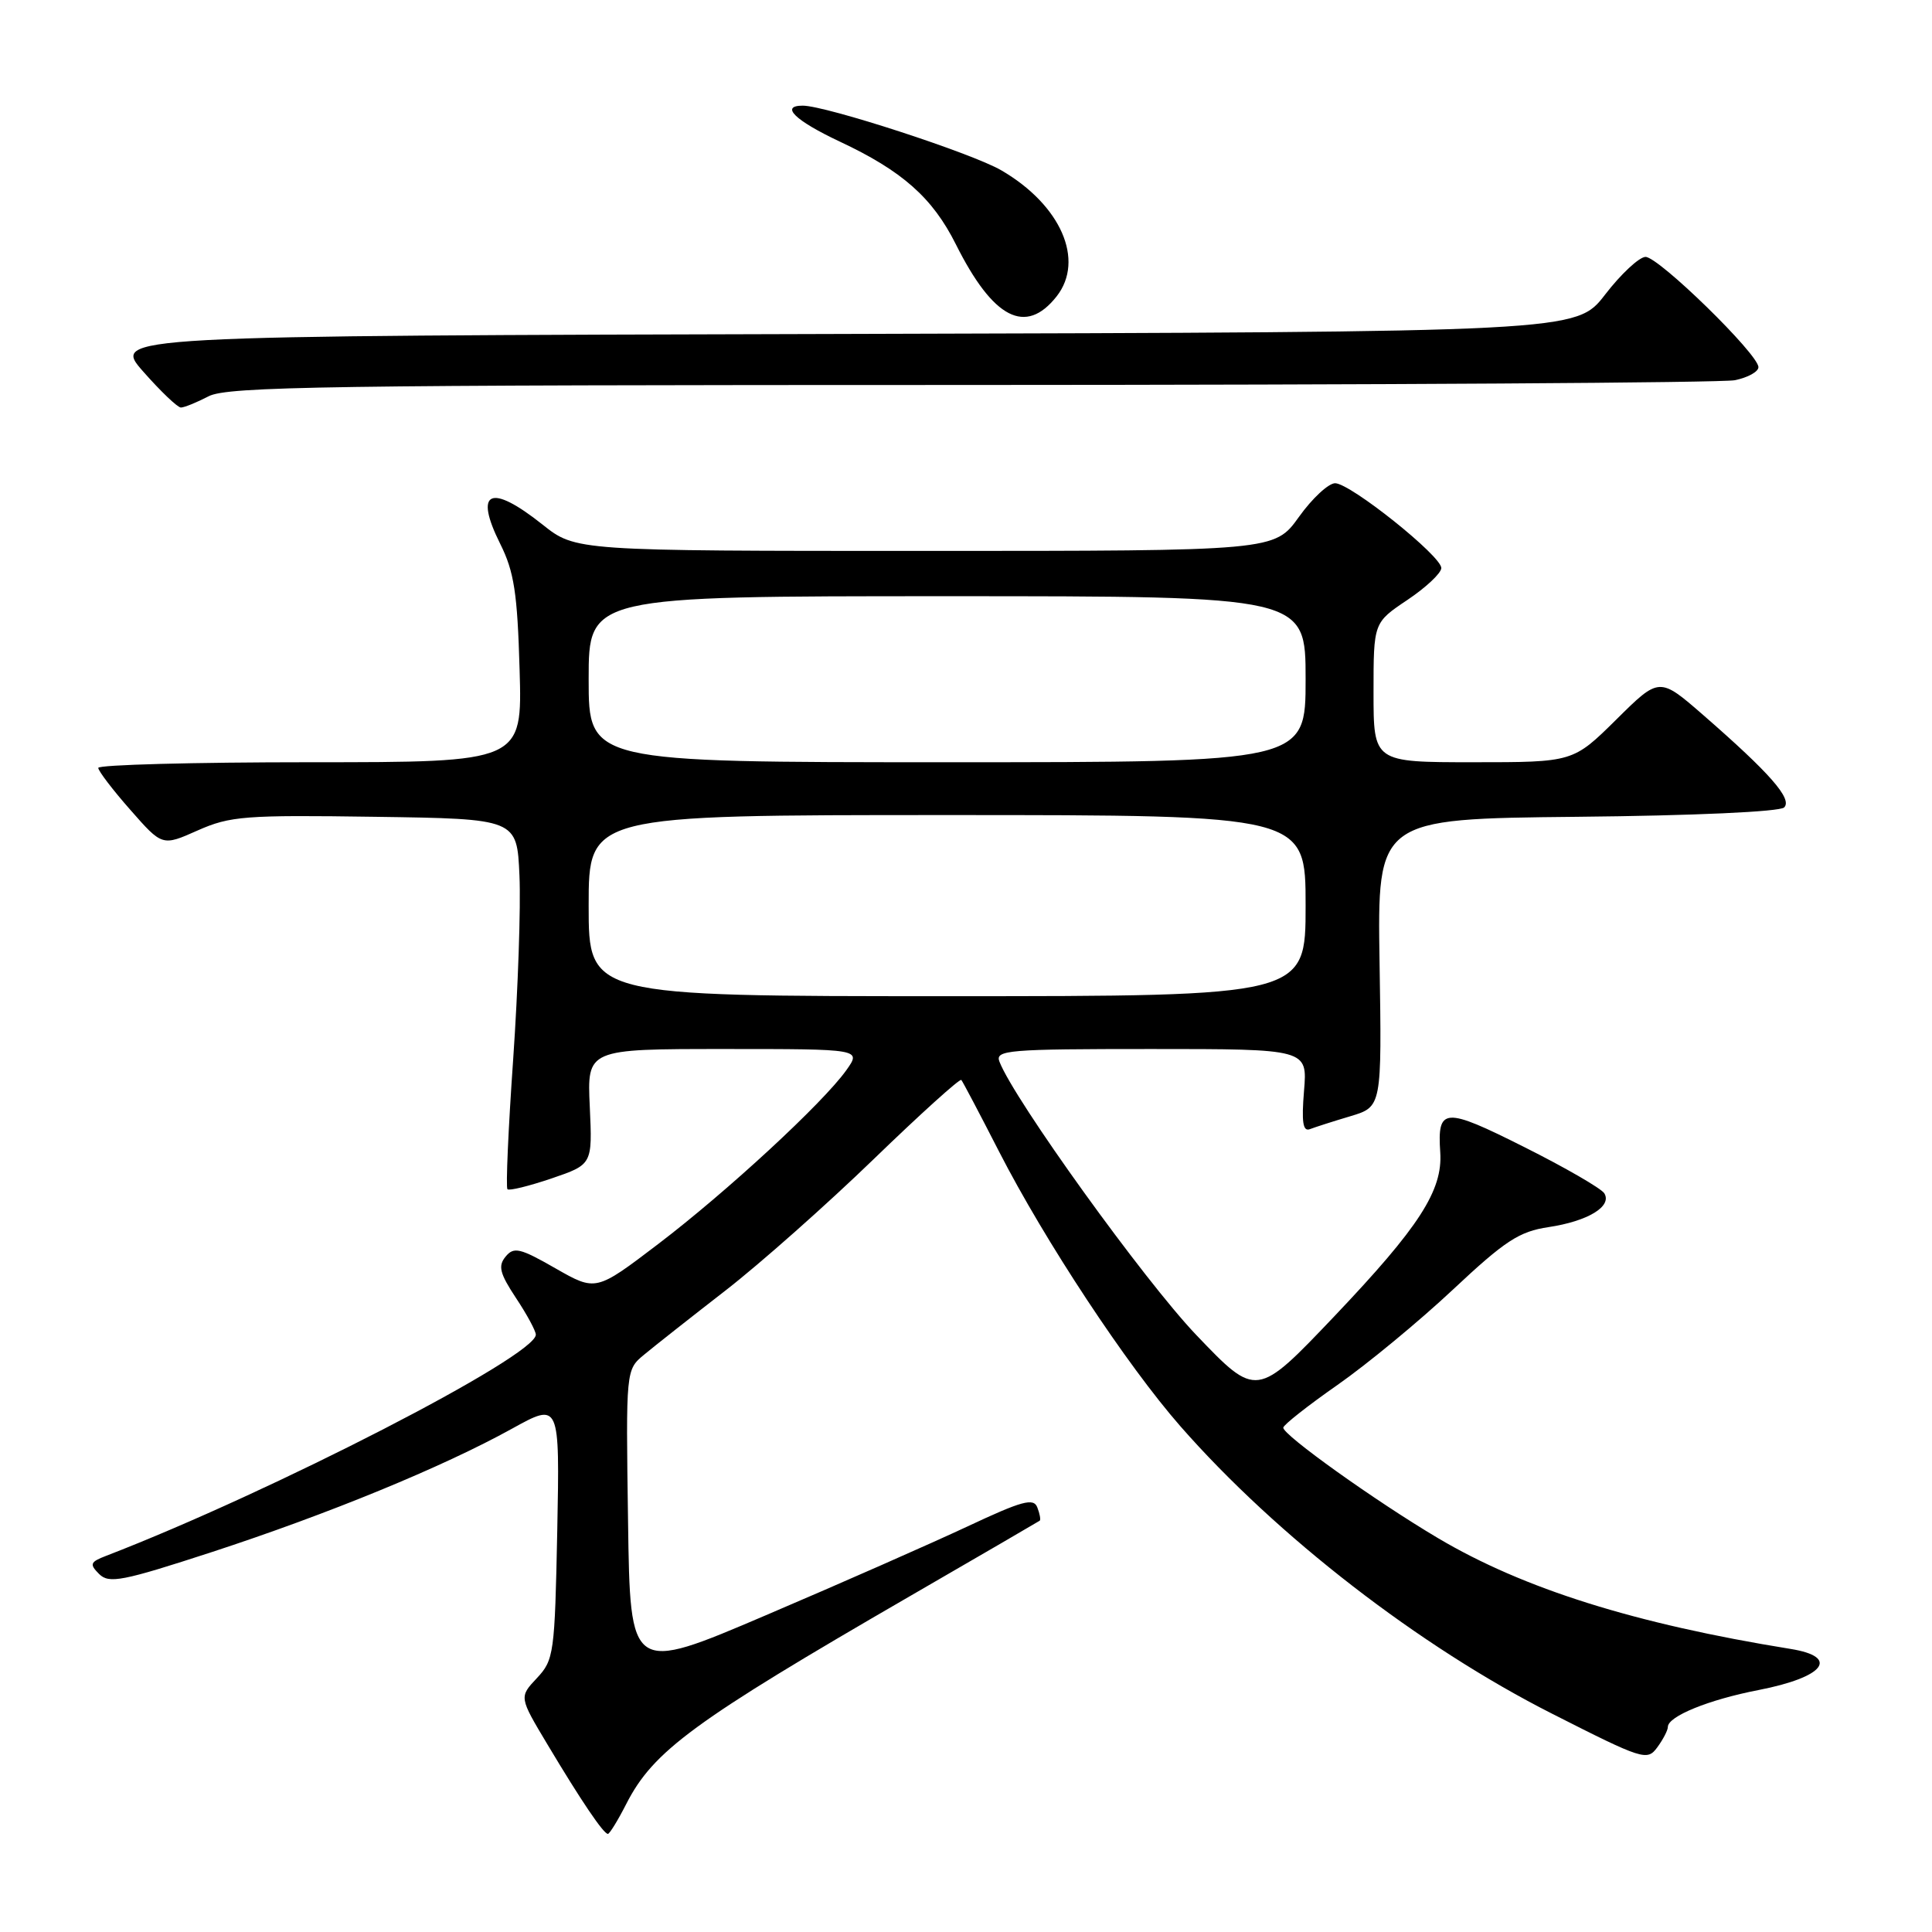 <?xml version="1.0" encoding="UTF-8" standalone="no"?>
<!DOCTYPE svg PUBLIC "-//W3C//DTD SVG 1.1//EN" "http://www.w3.org/Graphics/SVG/1.1/DTD/svg11.dtd" >
<svg xmlns="http://www.w3.org/2000/svg" xmlns:xlink="http://www.w3.org/1999/xlink" version="1.1" viewBox="0 0 256 256">
 <g >
 <path fill="currentColor"
d=" M 82.98 239.04 C 86.57 232.00 91.89 228.10 120.50 211.54 C 129.85 206.13 137.62 201.61 137.77 201.50 C 137.92 201.38 137.78 200.59 137.45 199.74 C 136.96 198.45 135.44 198.86 128.18 202.27 C 123.41 204.50 111.40 209.80 101.50 214.02 C 83.50 221.71 83.50 221.71 83.22 201.60 C 82.93 181.50 82.93 181.50 85.35 179.50 C 86.67 178.40 91.53 174.57 96.13 171.00 C 100.73 167.43 109.57 159.59 115.76 153.60 C 121.96 147.60 127.19 142.88 127.38 143.10 C 127.57 143.32 129.81 147.57 132.36 152.55 C 138.45 164.44 149.31 180.89 156.42 189.00 C 169.20 203.57 188.07 218.17 205.69 227.09 C 217.71 233.19 218.26 233.36 219.60 231.53 C 220.37 230.48 221.00 229.27 221.00 228.83 C 221.00 227.42 226.41 225.22 233.01 223.94 C 241.75 222.24 243.84 219.55 237.25 218.49 C 216.63 215.16 201.89 210.53 190.56 203.82 C 182.27 198.91 169.98 190.13 170.04 189.17 C 170.07 188.80 173.30 186.25 177.24 183.50 C 181.17 180.75 188.04 175.08 192.51 170.89 C 199.43 164.40 201.30 163.18 205.18 162.60 C 210.40 161.82 213.64 159.85 212.58 158.12 C 212.17 157.47 207.40 154.71 201.97 151.99 C 191.36 146.66 190.44 146.72 190.84 152.69 C 191.18 157.74 188.06 162.57 176.84 174.38 C 166.50 185.25 166.50 185.25 158.50 176.88 C 151.62 169.67 134.36 145.70 132.43 140.67 C 131.84 139.14 133.56 139.00 152.52 139.00 C 173.25 139.00 173.25 139.00 172.79 144.54 C 172.45 148.67 172.64 149.97 173.56 149.62 C 174.24 149.36 176.66 148.58 178.95 147.90 C 183.10 146.65 183.10 146.65 182.80 127.58 C 182.50 108.50 182.50 108.50 208.97 108.23 C 224.47 108.08 235.84 107.56 236.41 106.99 C 237.53 105.87 234.54 102.46 225.69 94.75 C 219.87 89.69 219.87 89.69 214.16 95.35 C 208.44 101.00 208.44 101.00 195.22 101.00 C 182.00 101.00 182.00 101.00 182.00 91.75 C 182.00 82.50 182.00 82.50 186.48 79.50 C 188.94 77.85 190.97 75.95 190.98 75.27 C 191.01 73.69 178.99 64.08 176.92 64.03 C 176.05 64.02 173.88 66.02 172.11 68.50 C 168.88 73.00 168.88 73.00 122.58 73.00 C 76.28 73.00 76.28 73.00 71.89 69.51 C 64.96 64.00 62.76 65.01 66.29 72.08 C 68.12 75.75 68.56 78.58 68.85 88.75 C 69.21 101.00 69.21 101.00 41.10 101.00 C 25.65 101.00 13.01 101.34 13.02 101.75 C 13.03 102.16 14.94 104.67 17.27 107.31 C 21.50 112.13 21.50 112.13 26.19 110.04 C 30.50 108.13 32.45 107.98 49.69 108.23 C 68.50 108.50 68.50 108.50 68.83 116.00 C 69.02 120.12 68.64 131.07 68.00 140.33 C 67.35 149.59 67.01 157.35 67.24 157.58 C 67.47 157.81 70.10 157.16 73.08 156.15 C 78.50 154.30 78.50 154.30 78.15 146.65 C 77.79 139.00 77.79 139.00 95.96 139.00 C 114.14 139.00 114.14 139.00 112.14 141.81 C 109.05 146.15 96.33 157.90 87.20 164.85 C 78.96 171.12 78.96 171.12 73.60 168.06 C 68.91 165.37 68.09 165.18 67.00 166.50 C 65.97 167.75 66.21 168.72 68.37 171.99 C 69.82 174.17 71.00 176.36 71.00 176.85 C 71.00 179.69 36.02 197.69 14.08 206.15 C 11.94 206.97 11.83 207.26 13.13 208.56 C 14.44 209.87 16.19 209.53 28.06 205.66 C 43.46 200.63 58.66 194.39 67.84 189.31 C 74.17 185.81 74.17 185.81 73.84 202.82 C 73.51 219.11 73.40 219.95 71.14 222.36 C 68.78 224.87 68.78 224.87 72.56 231.18 C 77.00 238.61 79.97 243.00 80.55 243.00 C 80.77 243.00 81.87 241.22 82.98 239.04 Z  M 27.64 52.51 C 30.12 51.21 43.54 51.01 128.62 51.01 C 182.59 51.00 228.16 50.72 229.88 50.38 C 231.59 50.03 233.00 49.26 233.00 48.65 C 233.00 46.93 219.74 33.99 218.03 34.04 C 217.19 34.07 214.78 36.31 212.68 39.04 C 208.86 43.99 208.86 43.99 111.83 44.25 C 14.81 44.50 14.81 44.50 18.99 49.25 C 21.29 51.86 23.53 54.00 23.97 54.00 C 24.41 54.00 26.06 53.33 27.64 52.51 Z  M 140.01 39.27 C 143.77 34.47 140.57 27.16 132.68 22.57 C 128.79 20.30 109.43 14.00 106.37 14.00 C 103.32 14.00 105.35 15.97 111.25 18.75 C 119.55 22.64 123.57 26.20 126.66 32.38 C 131.60 42.25 135.91 44.47 140.01 39.27 Z  M 78.00 120.00 C 78.00 108.00 78.00 108.00 125.50 108.00 C 173.00 108.00 173.00 108.00 173.00 120.00 C 173.00 132.00 173.00 132.00 125.50 132.00 C 78.00 132.00 78.00 132.00 78.00 120.00 Z  M 78.00 90.00 C 78.00 79.00 78.00 79.00 125.50 79.00 C 173.00 79.00 173.00 79.00 173.00 90.00 C 173.00 101.00 173.00 101.00 125.50 101.00 C 78.00 101.00 78.00 101.00 78.00 90.00 Z "/>
</g>
</svg>